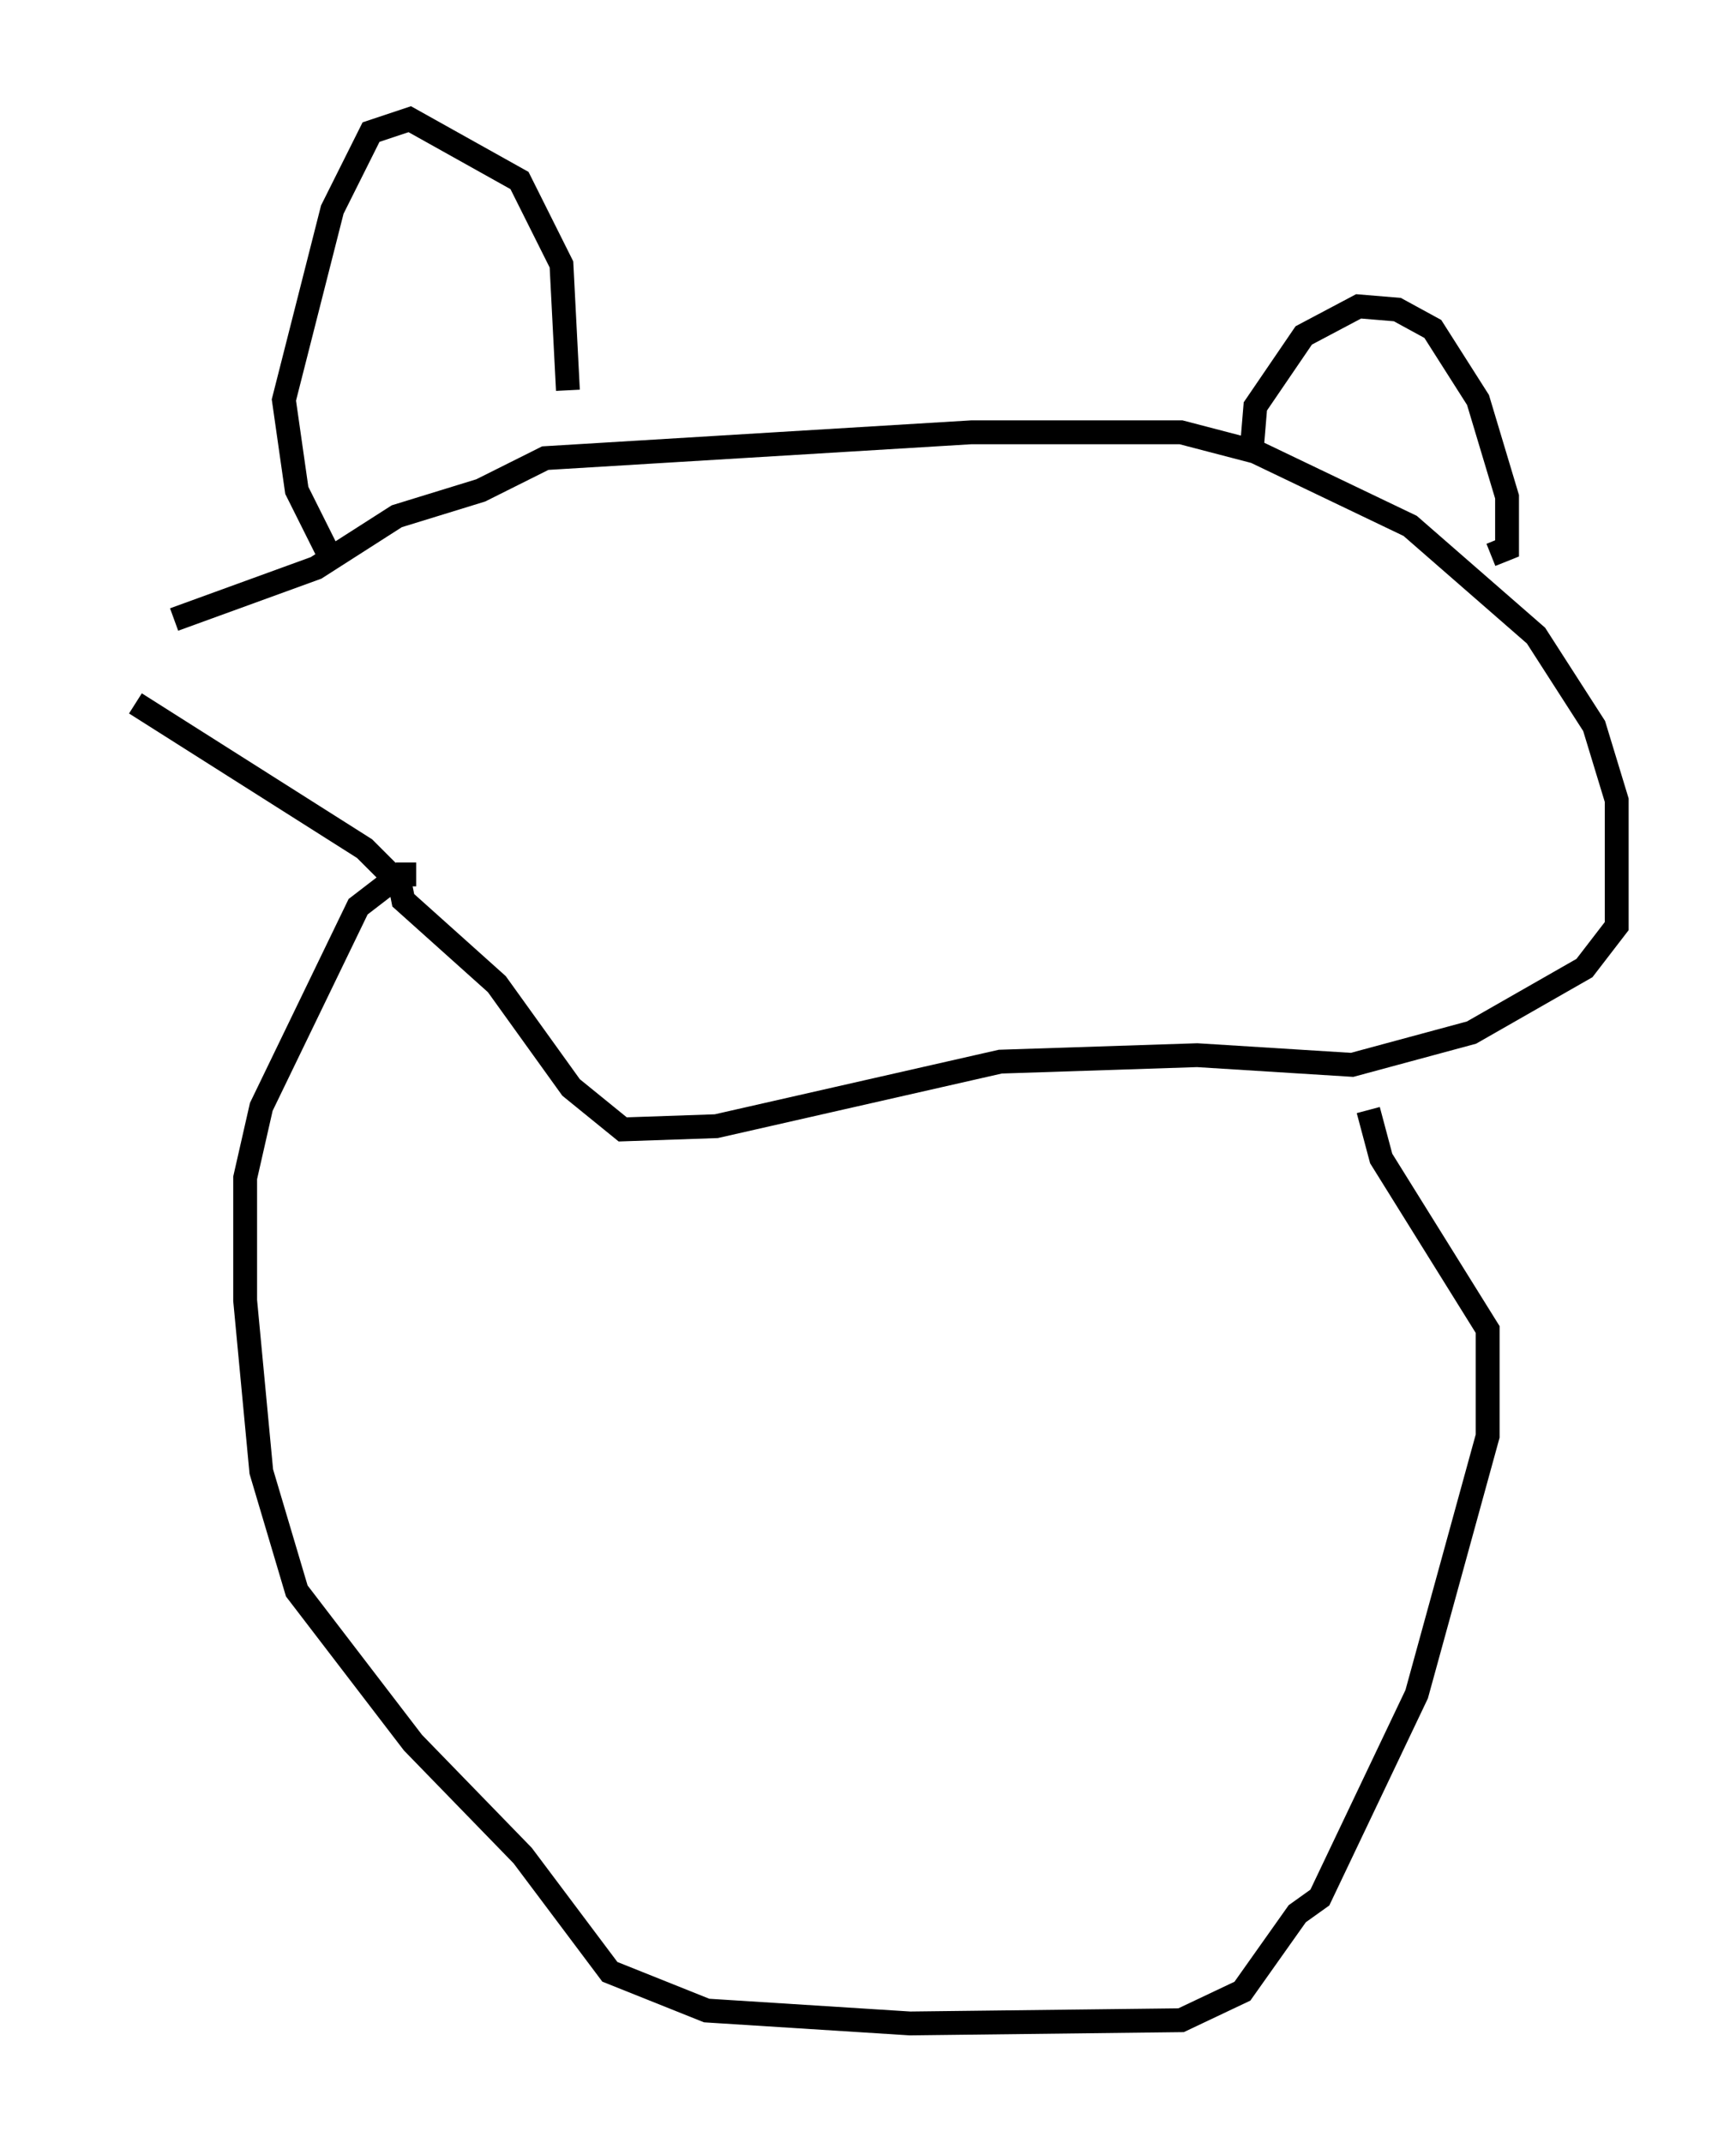 <?xml version="1.0" encoding="utf-8" ?>
<svg baseProfile="full" height="89.837" version="1.1" width="72.787" xmlns="http://www.w3.org/2000/svg" xmlns:ev="http://www.w3.org/2001/xml-events" xmlns:xlink="http://www.w3.org/1999/xlink"><defs /><rect fill="white" height="89.837" width="72.787" x="0" y="0" /><path d="M5, 27.598 m2.3, -1.624 l5.954, -2.165 3.383, -2.165 l3.518, -1.083 2.706, -1.353 l17.862, -1.083 8.796, 0.0 l3.112, 0.812 6.495, 3.112 l5.277, 4.601 2.436, 3.789 l0.947, 3.112 0.0, 5.277 l-1.353, 1.759 -4.736, 2.706 l-5.007, 1.353 -6.495, -0.406 l-8.254, 0.271 -11.908, 2.706 l-3.924, 0.135 -2.165, -1.759 l-3.112, -4.33 -3.924, -3.518 l-0.135, -0.677 -1.488, -1.488 l-9.607, -6.089 m11.773, 7.172 l-0.677, 0.0 -1.759, 1.353 l-4.059, 8.39 -0.677, 2.977 l0.0, 5.142 0.677, 7.172 l1.488, 5.007 4.871, 6.36 l4.601, 4.736 3.654, 4.871 l4.059, 1.624 8.525, 0.541 l11.367, -0.135 2.571, -1.218 l2.3, -3.248 0.947, -0.677 l4.059, -8.525 2.977, -10.825 l0.0, -4.465 -4.465, -7.172 l-0.541, -2.03 m-43.437, -23.004 l-1.488, -2.977 -0.541, -3.789 l2.03, -7.984 1.624, -3.248 l1.624, -0.541 4.601, 2.571 l1.759, 3.518 0.271, 5.277 m28.687, 2.3 l0.135, -1.624 2.03, -2.977 l2.3, -1.218 1.624, 0.135 l1.488, 0.812 1.894, 2.977 l1.218, 4.059 0.0, 2.165 l-0.677, 0.271 " fill="none" stroke="black" stroke-width="1" /></svg>